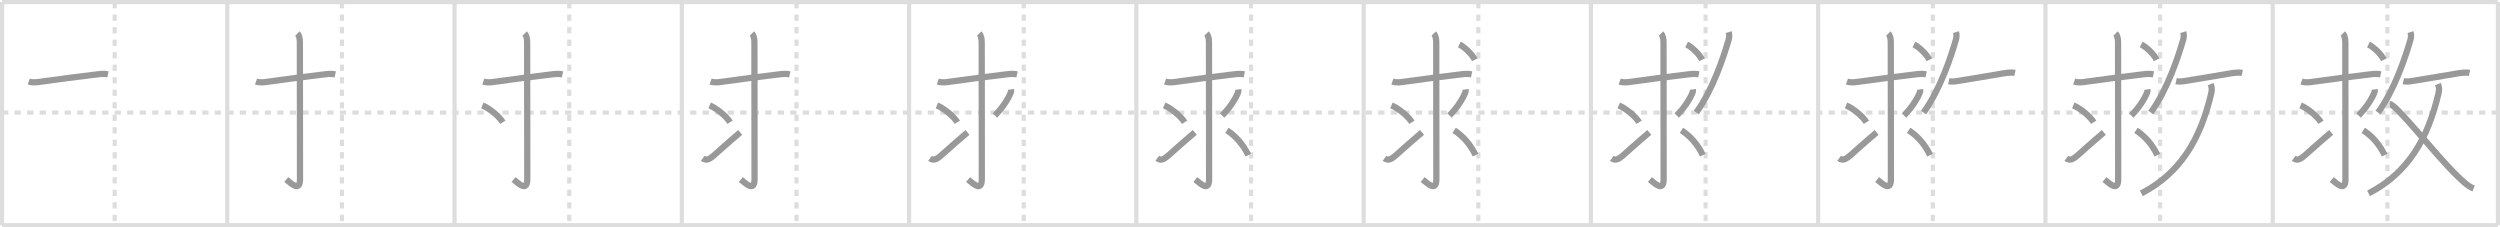 <svg width="1199px" height="109px" viewBox="0 0 1199 109" xmlns="http://www.w3.org/2000/svg" xmlns:xlink="http://www.w3.org/1999/xlink" xml:space="preserve" version="1.1" baseProfile="full">
<line x1="1" y1="1" x2="1198" y2="1" style="stroke:#ddd;stroke-width:2"></line>
<line x1="1" y1="1" x2="1" y2="108" style="stroke:#ddd;stroke-width:2"></line>
<line x1="1" y1="108" x2="1198" y2="108" style="stroke:#ddd;stroke-width:2"></line>
<line x1="1198" y1="1" x2="1198" y2="108" style="stroke:#ddd;stroke-width:2"></line>
<line x1="109" y1="1" x2="109" y2="108" style="stroke:#ddd;stroke-width:2"></line>
<line x1="218" y1="1" x2="218" y2="108" style="stroke:#ddd;stroke-width:2"></line>
<line x1="327" y1="1" x2="327" y2="108" style="stroke:#ddd;stroke-width:2"></line>
<line x1="436" y1="1" x2="436" y2="108" style="stroke:#ddd;stroke-width:2"></line>
<line x1="545" y1="1" x2="545" y2="108" style="stroke:#ddd;stroke-width:2"></line>
<line x1="654" y1="1" x2="654" y2="108" style="stroke:#ddd;stroke-width:2"></line>
<line x1="763" y1="1" x2="763" y2="108" style="stroke:#ddd;stroke-width:2"></line>
<line x1="872" y1="1" x2="872" y2="108" style="stroke:#ddd;stroke-width:2"></line>
<line x1="981" y1="1" x2="981" y2="108" style="stroke:#ddd;stroke-width:2"></line>
<line x1="1090" y1="1" x2="1090" y2="108" style="stroke:#ddd;stroke-width:2"></line>
<line x1="1" y1="54" x2="1198" y2="54" style="stroke:#ddd;stroke-width:2;stroke-dasharray:3 3"></line>
<line x1="55" y1="1" x2="55" y2="108" style="stroke:#ddd;stroke-width:2;stroke-dasharray:3 3"></line>
<line x1="164" y1="1" x2="164" y2="108" style="stroke:#ddd;stroke-width:2;stroke-dasharray:3 3"></line>
<line x1="273" y1="1" x2="273" y2="108" style="stroke:#ddd;stroke-width:2;stroke-dasharray:3 3"></line>
<line x1="382" y1="1" x2="382" y2="108" style="stroke:#ddd;stroke-width:2;stroke-dasharray:3 3"></line>
<line x1="491" y1="1" x2="491" y2="108" style="stroke:#ddd;stroke-width:2;stroke-dasharray:3 3"></line>
<line x1="600" y1="1" x2="600" y2="108" style="stroke:#ddd;stroke-width:2;stroke-dasharray:3 3"></line>
<line x1="709" y1="1" x2="709" y2="108" style="stroke:#ddd;stroke-width:2;stroke-dasharray:3 3"></line>
<line x1="818" y1="1" x2="818" y2="108" style="stroke:#ddd;stroke-width:2;stroke-dasharray:3 3"></line>
<line x1="927" y1="1" x2="927" y2="108" style="stroke:#ddd;stroke-width:2;stroke-dasharray:3 3"></line>
<line x1="1036" y1="1" x2="1036" y2="108" style="stroke:#ddd;stroke-width:2;stroke-dasharray:3 3"></line>
<line x1="1145" y1="1" x2="1145" y2="108" style="stroke:#ddd;stroke-width:2;stroke-dasharray:3 3"></line>
<path d="M13.79,39.09c1.98,0.72,4.23,0.32,6.22,0.03c6.19-0.9,19.25-2.59,26.61-3.45c1.78-0.21,3.39-0.39,5.17,0" style="fill:none;stroke:#999;stroke-width:3"></path>

<path d="M122.79,39.09c1.98,0.72,4.23,0.32,6.22,0.03c6.19-0.9,19.25-2.59,26.61-3.45c1.78-0.21,3.39-0.39,5.17,0" style="fill:none;stroke:#999;stroke-width:3"></path>
<path d="M142.62,16.08c0.83,0.83,1.2,2.42,1.2,4.17c0,11.01,0.06,61.91,0.06,65.66c0,6.11-3.88,2.44-6.58,0.19" style="fill:none;stroke:#999;stroke-width:3"></path>

<path d="M231.79,39.09c1.98,0.72,4.23,0.32,6.22,0.03c6.19-0.9,19.25-2.59,26.61-3.45c1.78-0.21,3.39-0.39,5.17,0" style="fill:none;stroke:#999;stroke-width:3"></path>
<path d="M251.62,16.08c0.83,0.83,1.2,2.42,1.2,4.17c0,11.01,0.06,61.91,0.06,65.66c0,6.11-3.88,2.44-6.58,0.19" style="fill:none;stroke:#999;stroke-width:3"></path>
<path d="M231.34,50.55c3.37,1.38,8.03,5.2,9.79,8.09" style="fill:none;stroke:#999;stroke-width:3"></path>

<path d="M340.79,39.09c1.98,0.72,4.23,0.32,6.22,0.03c6.19-0.9,19.25-2.59,26.61-3.45c1.78-0.21,3.39-0.39,5.17,0" style="fill:none;stroke:#999;stroke-width:3"></path>
<path d="M360.62,16.08c0.83,0.83,1.2,2.42,1.2,4.17c0,11.01,0.06,61.91,0.06,65.66c0,6.11-3.88,2.44-6.58,0.19" style="fill:none;stroke:#999;stroke-width:3"></path>
<path d="M340.34,50.55c3.37,1.38,8.03,5.2,9.79,8.09" style="fill:none;stroke:#999;stroke-width:3"></path>
<path d="M337.02,75.93c1.83,1.35,3.43,0.26,5.32-1.35c1.22-1.04,6.26-5.66,12.67-11.08" style="fill:none;stroke:#999;stroke-width:3"></path>

<path d="M449.79,39.09c1.98,0.72,4.23,0.32,6.22,0.03c6.19-0.9,19.25-2.59,26.61-3.45c1.78-0.21,3.39-0.39,5.17,0" style="fill:none;stroke:#999;stroke-width:3"></path>
<path d="M469.62,16.08c0.83,0.83,1.2,2.42,1.2,4.17c0,11.01,0.06,61.91,0.06,65.66c0,6.11-3.88,2.44-6.58,0.19" style="fill:none;stroke:#999;stroke-width:3"></path>
<path d="M449.34,50.55c3.37,1.38,8.03,5.2,9.79,8.09" style="fill:none;stroke:#999;stroke-width:3"></path>
<path d="M446.02,75.93c1.83,1.35,3.43,0.26,5.32-1.35c1.22-1.04,6.26-5.66,12.67-11.08" style="fill:none;stroke:#999;stroke-width:3"></path>
<path d="M484.87,42.88c0.05,0.37,0.09,1.01-0.11,1.49c-1.56,3.84-4.53,7.91-7.59,11.04" style="fill:none;stroke:#999;stroke-width:3"></path>

<path d="M558.79,39.09c1.98,0.72,4.23,0.32,6.22,0.03c6.19-0.9,19.25-2.59,26.61-3.45c1.78-0.21,3.39-0.39,5.17,0" style="fill:none;stroke:#999;stroke-width:3"></path>
<path d="M578.62,16.08c0.83,0.83,1.2,2.42,1.2,4.17c0,11.01,0.06,61.91,0.06,65.66c0,6.11-3.88,2.44-6.58,0.19" style="fill:none;stroke:#999;stroke-width:3"></path>
<path d="M558.34,50.55c3.37,1.38,8.03,5.2,9.79,8.09" style="fill:none;stroke:#999;stroke-width:3"></path>
<path d="M555.02,75.93c1.83,1.35,3.43,0.26,5.32-1.35c1.22-1.04,6.26-5.66,12.67-11.08" style="fill:none;stroke:#999;stroke-width:3"></path>
<path d="M593.87,42.88c0.05,0.37,0.09,1.01-0.11,1.49c-1.56,3.84-4.53,7.91-7.59,11.04" style="fill:none;stroke:#999;stroke-width:3"></path>
<path d="M588.41,62.51c4.36,2.79,7.94,6.98,10.26,11.9" style="fill:none;stroke:#999;stroke-width:3"></path>

<path d="M667.79,39.09c1.98,0.72,4.23,0.32,6.22,0.03c6.19-0.9,19.25-2.59,26.61-3.45c1.78-0.21,3.39-0.39,5.17,0" style="fill:none;stroke:#999;stroke-width:3"></path>
<path d="M687.62,16.08c0.83,0.83,1.2,2.42,1.2,4.17c0,11.01,0.06,61.91,0.06,65.66c0,6.11-3.88,2.44-6.58,0.19" style="fill:none;stroke:#999;stroke-width:3"></path>
<path d="M667.34,50.55c3.37,1.38,8.03,5.2,9.79,8.09" style="fill:none;stroke:#999;stroke-width:3"></path>
<path d="M664.02,75.93c1.83,1.35,3.43,0.26,5.32-1.35c1.22-1.04,6.26-5.66,12.67-11.08" style="fill:none;stroke:#999;stroke-width:3"></path>
<path d="M702.87,42.88c0.05,0.37,0.09,1.01-0.11,1.49c-1.56,3.84-4.53,7.91-7.59,11.04" style="fill:none;stroke:#999;stroke-width:3"></path>
<path d="M697.41,62.51c4.36,2.79,7.94,6.98,10.26,11.9" style="fill:none;stroke:#999;stroke-width:3"></path>
<path d="M699.91,21.33c2.61,1.29,6.09,4.67,7.41,7.34" style="fill:none;stroke:#999;stroke-width:3"></path>

<path d="M776.79,39.09c1.98,0.72,4.23,0.32,6.22,0.03c6.19-0.9,19.25-2.59,26.61-3.45c1.78-0.21,3.39-0.39,5.17,0" style="fill:none;stroke:#999;stroke-width:3"></path>
<path d="M796.62,16.08c0.83,0.83,1.2,2.42,1.2,4.17c0,11.01,0.06,61.91,0.06,65.66c0,6.11-3.88,2.44-6.58,0.19" style="fill:none;stroke:#999;stroke-width:3"></path>
<path d="M776.34,50.55c3.37,1.38,8.03,5.2,9.79,8.09" style="fill:none;stroke:#999;stroke-width:3"></path>
<path d="M773.02,75.93c1.83,1.35,3.43,0.26,5.32-1.35c1.22-1.04,6.26-5.66,12.67-11.08" style="fill:none;stroke:#999;stroke-width:3"></path>
<path d="M811.87,42.88c0.05,0.37,0.09,1.01-0.11,1.49c-1.56,3.84-4.53,7.91-7.59,11.04" style="fill:none;stroke:#999;stroke-width:3"></path>
<path d="M806.41,62.51c4.36,2.79,7.94,6.98,10.26,11.9" style="fill:none;stroke:#999;stroke-width:3"></path>
<path d="M808.91,21.33c2.61,1.29,6.09,4.67,7.41,7.34" style="fill:none;stroke:#999;stroke-width:3"></path>
<path d="M829.08,15.39c0.42,1.36,0.27,2.63-0.09,3.88c-2.31,7.97-7.49,23.69-15.47,34.72" style="fill:none;stroke:#999;stroke-width:3"></path>

<path d="M885.79,39.09c1.98,0.72,4.23,0.32,6.22,0.03c6.19-0.9,19.25-2.59,26.61-3.45c1.78-0.21,3.39-0.39,5.17,0" style="fill:none;stroke:#999;stroke-width:3"></path>
<path d="M905.62,16.08c0.83,0.83,1.2,2.42,1.2,4.17c0,11.01,0.06,61.91,0.06,65.66c0,6.11-3.88,2.44-6.58,0.19" style="fill:none;stroke:#999;stroke-width:3"></path>
<path d="M885.34,50.55c3.37,1.38,8.03,5.2,9.79,8.09" style="fill:none;stroke:#999;stroke-width:3"></path>
<path d="M882.02,75.93c1.83,1.35,3.43,0.26,5.32-1.35c1.22-1.04,6.26-5.66,12.67-11.08" style="fill:none;stroke:#999;stroke-width:3"></path>
<path d="M920.87,42.88c0.05,0.37,0.09,1.01-0.11,1.49c-1.56,3.84-4.53,7.91-7.59,11.04" style="fill:none;stroke:#999;stroke-width:3"></path>
<path d="M915.41,62.51c4.36,2.79,7.94,6.98,10.26,11.9" style="fill:none;stroke:#999;stroke-width:3"></path>
<path d="M917.91,21.33c2.61,1.29,6.09,4.67,7.41,7.34" style="fill:none;stroke:#999;stroke-width:3"></path>
<path d="M938.08,15.39c0.42,1.36,0.27,2.63-0.09,3.88c-2.31,7.97-7.49,23.69-15.47,34.72" style="fill:none;stroke:#999;stroke-width:3"></path>
<path d="M934.64,38.93c0.86,0.2,2.33,0.21,2.96,0.11c6.77-1.04,15.52-2.54,22.85-3.8c1.76-0.3,4.42-0.62,5.94-0.3" style="fill:none;stroke:#999;stroke-width:3"></path>

<path d="M994.79,39.09c1.98,0.72,4.23,0.32,6.22,0.03c6.19-0.9,19.25-2.59,26.61-3.45c1.78-0.21,3.39-0.39,5.17,0" style="fill:none;stroke:#999;stroke-width:3"></path>
<path d="M1014.62,16.08c0.83,0.83,1.2,2.42,1.2,4.17c0,11.01,0.06,61.91,0.06,65.66c0,6.11-3.88,2.44-6.58,0.19" style="fill:none;stroke:#999;stroke-width:3"></path>
<path d="M994.34,50.55c3.37,1.38,8.03,5.2,9.79,8.09" style="fill:none;stroke:#999;stroke-width:3"></path>
<path d="M991.02,75.93c1.83,1.35,3.43,0.26,5.32-1.35c1.22-1.04,6.26-5.66,12.67-11.08" style="fill:none;stroke:#999;stroke-width:3"></path>
<path d="M1029.87,42.88c0.05,0.37,0.09,1.01-0.11,1.49c-1.56,3.84-4.53,7.91-7.59,11.04" style="fill:none;stroke:#999;stroke-width:3"></path>
<path d="M1024.41,62.51c4.36,2.79,7.94,6.98,10.26,11.9" style="fill:none;stroke:#999;stroke-width:3"></path>
<path d="M1026.91,21.33c2.61,1.29,6.09,4.67,7.41,7.34" style="fill:none;stroke:#999;stroke-width:3"></path>
<path d="M1047.08,15.39c0.42,1.36,0.27,2.63-0.09,3.88c-2.31,7.97-7.49,23.69-15.47,34.72" style="fill:none;stroke:#999;stroke-width:3"></path>
<path d="M1043.64,38.93c0.86,0.2,2.33,0.21,2.96,0.11c6.77-1.04,15.52-2.54,22.85-3.8c1.76-0.3,4.42-0.62,5.94-0.3" style="fill:none;stroke:#999;stroke-width:3"></path>
<path d="M1060.2,40.33c0.54,1.3,0.83,2.23,0.27,4.6C1055.37,66.5,1046.0,82.88,1026.97,92.75" style="fill:none;stroke:#999;stroke-width:3"></path>

<path d="M1103.79,39.09c1.98,0.72,4.23,0.32,6.22,0.03c6.19-0.9,19.25-2.59,26.61-3.45c1.78-0.21,3.39-0.39,5.17,0" style="fill:none;stroke:#999;stroke-width:3"></path>
<path d="M1123.62,16.08c0.83,0.83,1.2,2.42,1.2,4.17c0,11.01,0.06,61.91,0.06,65.66c0,6.11-3.88,2.44-6.58,0.19" style="fill:none;stroke:#999;stroke-width:3"></path>
<path d="M1103.34,50.55c3.37,1.38,8.03,5.2,9.79,8.09" style="fill:none;stroke:#999;stroke-width:3"></path>
<path d="M1100.02,75.93c1.83,1.35,3.43,0.26,5.32-1.35c1.22-1.04,6.26-5.66,12.67-11.08" style="fill:none;stroke:#999;stroke-width:3"></path>
<path d="M1138.87,42.88c0.05,0.37,0.09,1.01-0.11,1.49c-1.56,3.84-4.53,7.91-7.59,11.04" style="fill:none;stroke:#999;stroke-width:3"></path>
<path d="M1133.41,62.51c4.36,2.79,7.94,6.98,10.26,11.9" style="fill:none;stroke:#999;stroke-width:3"></path>
<path d="M1135.91,21.33c2.61,1.29,6.09,4.67,7.41,7.34" style="fill:none;stroke:#999;stroke-width:3"></path>
<path d="M1156.08,15.39c0.42,1.36,0.27,2.63-0.09,3.88c-2.31,7.97-7.49,23.69-15.47,34.72" style="fill:none;stroke:#999;stroke-width:3"></path>
<path d="M1152.64,38.93c0.86,0.2,2.33,0.21,2.96,0.11c6.77-1.04,15.52-2.54,22.85-3.8c1.76-0.3,4.42-0.62,5.94-0.3" style="fill:none;stroke:#999;stroke-width:3"></path>
<path d="M1169.2,40.33c0.54,1.3,0.83,2.23,0.27,4.6C1164.37,66.5,1155.0,82.88,1135.97,92.75" style="fill:none;stroke:#999;stroke-width:3"></path>
<path d="M1146.07,49.91c3.18-0.03,21.75,24.25,32.59,34.62c2.33,2.23,4.75,4.69,7.7,5.88" style="fill:none;stroke:#999;stroke-width:3"></path>

</svg>